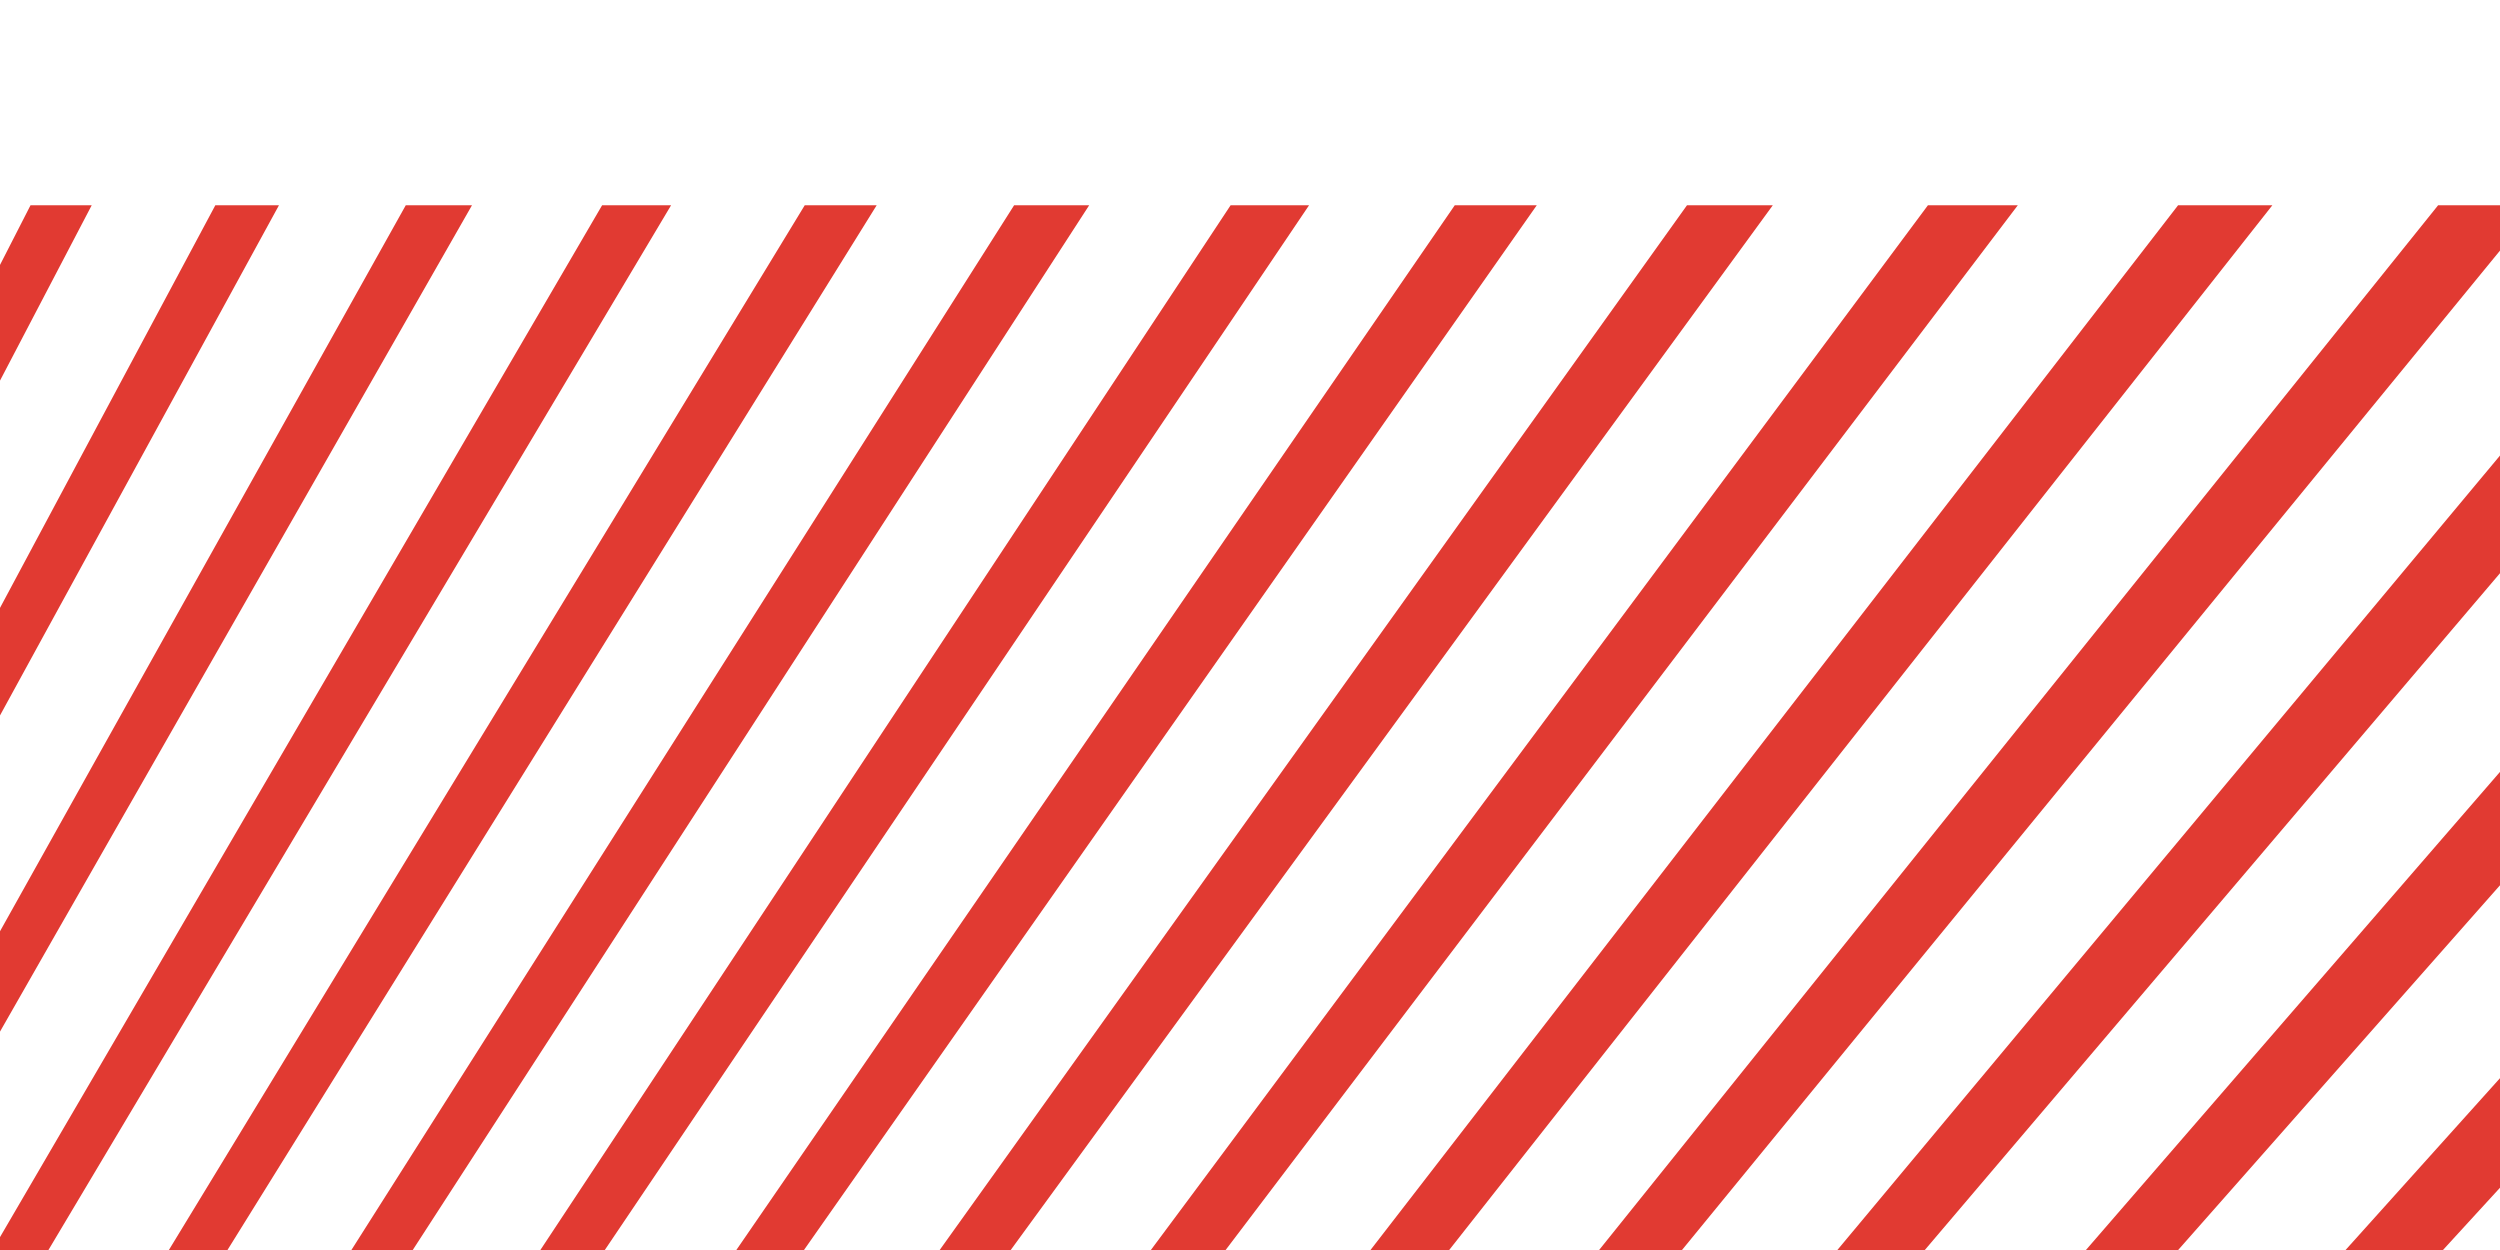 <?xml version="1.0" encoding="utf-8"?>
<!-- Generator: Adobe Illustrator 16.0.0, SVG Export Plug-In . SVG Version: 6.00 Build 0)  -->
<!DOCTYPE svg PUBLIC "-//W3C//DTD SVG 1.1//EN" "http://www.w3.org/Graphics/SVG/1.1/DTD/svg11.dtd">
<svg version="1.1" id="Layer_1" xmlns="http://www.w3.org/2000/svg" xmlns:xlink="http://www.w3.org/1999/xlink" x="0px" y="0px"
	 width="80px" height="40px" viewBox="0 0 80 40" enable-background="new 0 0 80 40" xml:space="preserve">
<g>
	<polygon fill="#E13A32" points="80.003,38.004 80.003,34.498 75.058,40 78.175,40 	"/>
	<polygon fill="#E13A32" points="80.003,24.697 66.75,40 69.701,40 80.003,28.325 	"/>
	<polygon fill="#E13A32" points="80.003,14.574 58.796,40 61.594,40 80.003,18.339 	"/>
	<polygon fill="#E13A32" points="80.003,6.568 78.02,6.568 51.172,40 53.824,40 80.003,8.015 	"/>
	<polygon fill="#E13A32" points="69.699,6.568 43.856,40 46.374,40 72.716,6.568 	"/>
	<polygon fill="#E13A32" points="61.694,6.568 36.828,40 39.22,40 64.57,6.568 	"/>
	<polygon fill="#E13A32" points="53.984,6.568 30.07,40 32.343,40 56.73,6.568 	"/>
	<polygon fill="#E13A32" points="46.553,6.568 23.563,40 25.727,40 49.177,6.568 	"/>
	<polygon fill="#E13A32" points="39.38,6.568 17.292,40 19.354,40 41.89,6.568 	"/>
	<polygon fill="#E13A32" points="32.452,6.568 11.245,40 13.208,40 34.854,6.568 	"/>
	<polygon fill="#E13A32" points="25.752,6.568 5.404,40 7.279,40 28.054,6.568 	"/>
	<polygon fill="#E13A32" points="19.268,6.568 0,39.588 0,40 1.55,40 21.475,6.568 	"/>
	<polygon fill="#E13A32" points="12.985,6.568 0,29.801 0,33.012 15.104,6.568 	"/>
	<polygon fill="#E13A32" points="6.891,6.568 0,19.453 0,22.895 8.927,6.568 	"/>
	<polygon fill="#E13A32" points="0.977,6.568 0,8.478 0,12.18 2.935,6.568 	"/>
</g>
</svg>
